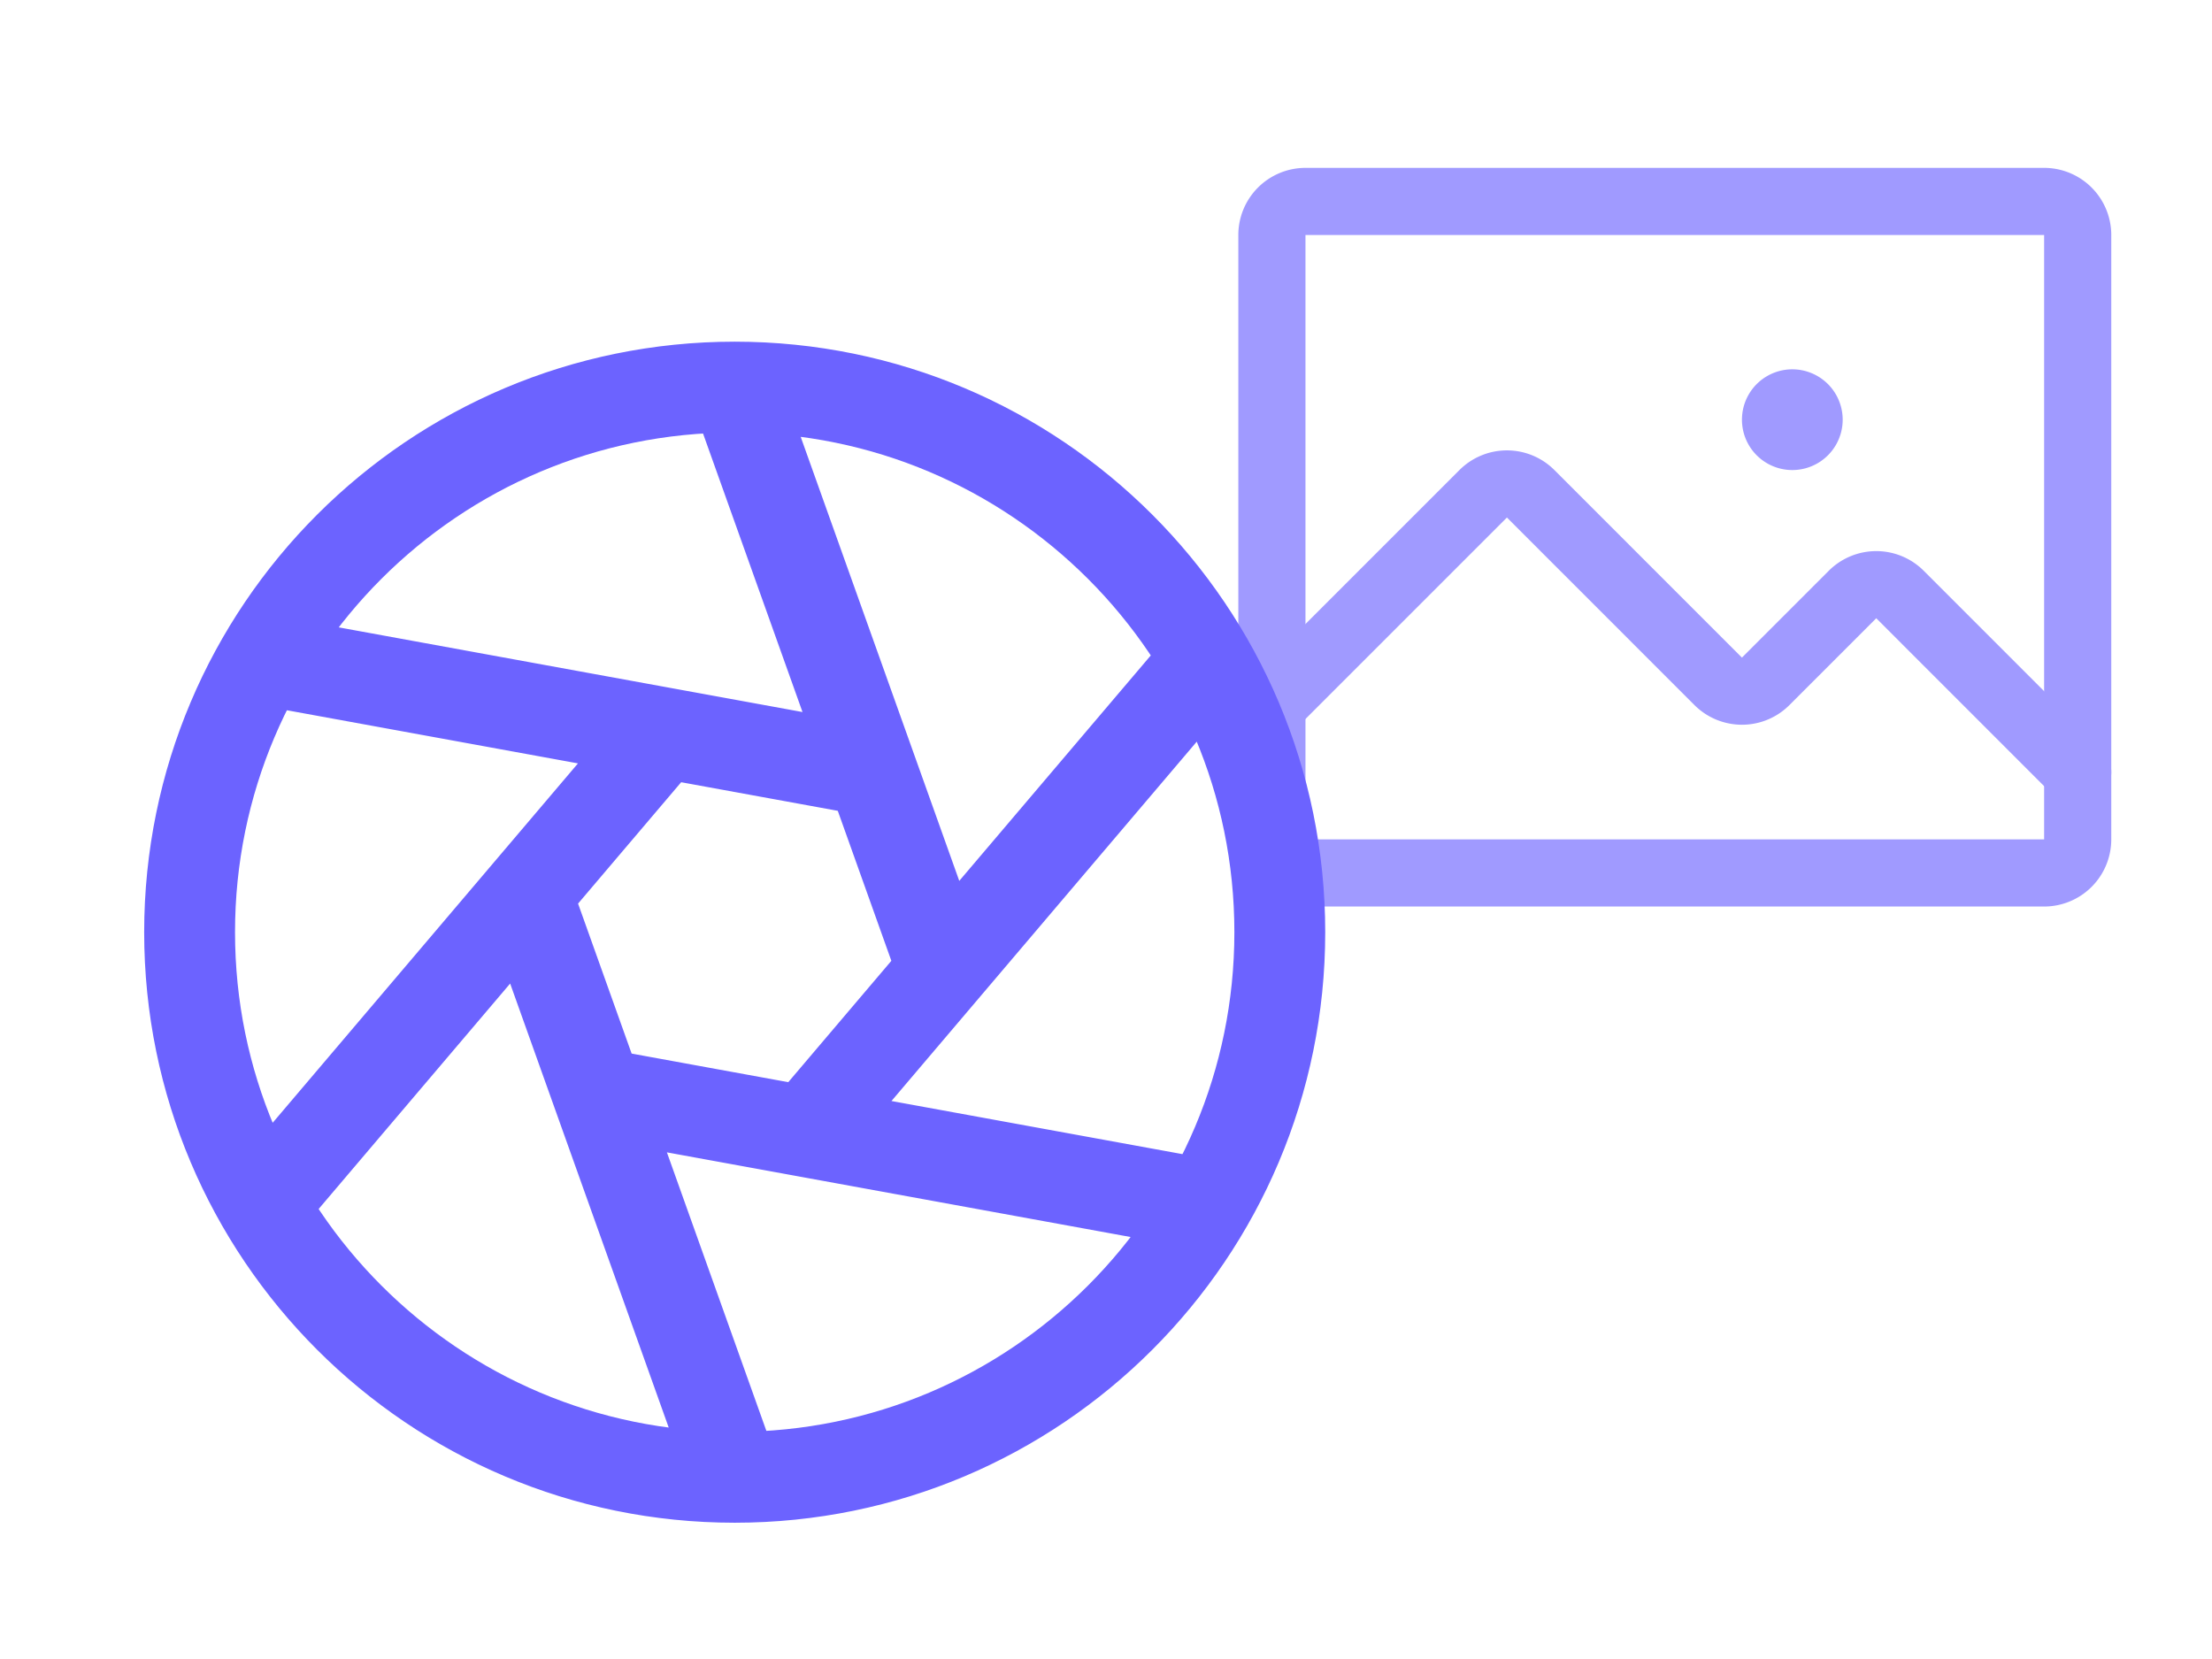 <svg width="140" height="105" fill="none" xmlns="http://www.w3.org/2000/svg"><path d="M129.375 12.75h-46.75a2.125 2.125 0 0 0-2.125 2.125v38.25c0 1.174.951 2.125 2.125 2.125h46.75a2.125 2.125 0 0 0 2.125-2.125v-38.25a2.125 2.125 0 0 0-2.125-2.125Z" stroke="#A09AFF" stroke-width="4.25" stroke-linecap="round" stroke-linejoin="round"/><path d="m80.5 44.625 13.372-13.372a2.124 2.124 0 0 1 3.006 0l11.869 11.87a2.133 2.133 0 0 0 1.503.622 2.125 2.125 0 0 0 1.503-.623l5.494-5.495a2.133 2.133 0 0 1 1.503-.622 2.125 2.125 0 0 1 1.503.622L131.5 48.875" stroke="#A09AFF" stroke-width="4.25" stroke-linecap="round" stroke-linejoin="round"/><path d="M113.438 29.75a3.187 3.187 0 1 0 0-6.375 3.187 3.187 0 0 0 0 6.375Z" fill="#A09AFF"/><path d="M46.5 93.5C65.554 93.5 81 78.054 81 59c0-19.054-15.446-34.5-34.5-34.5C27.446 24.5 12 39.946 12 59c0 19.054 15.446 34.5 34.5 34.5ZM46.5 24.5l13.18 36.906M16.623 41.75l38.552 7.038M16.623 76.25l25.372-29.868M46.501 93.5l-13.18-36.906M76.378 76.25l-38.552-7.038M76.38 41.75 51.007 71.618" stroke="#6C63FF" stroke-width="5.75" stroke-linecap="round" stroke-linejoin="round"/></svg>